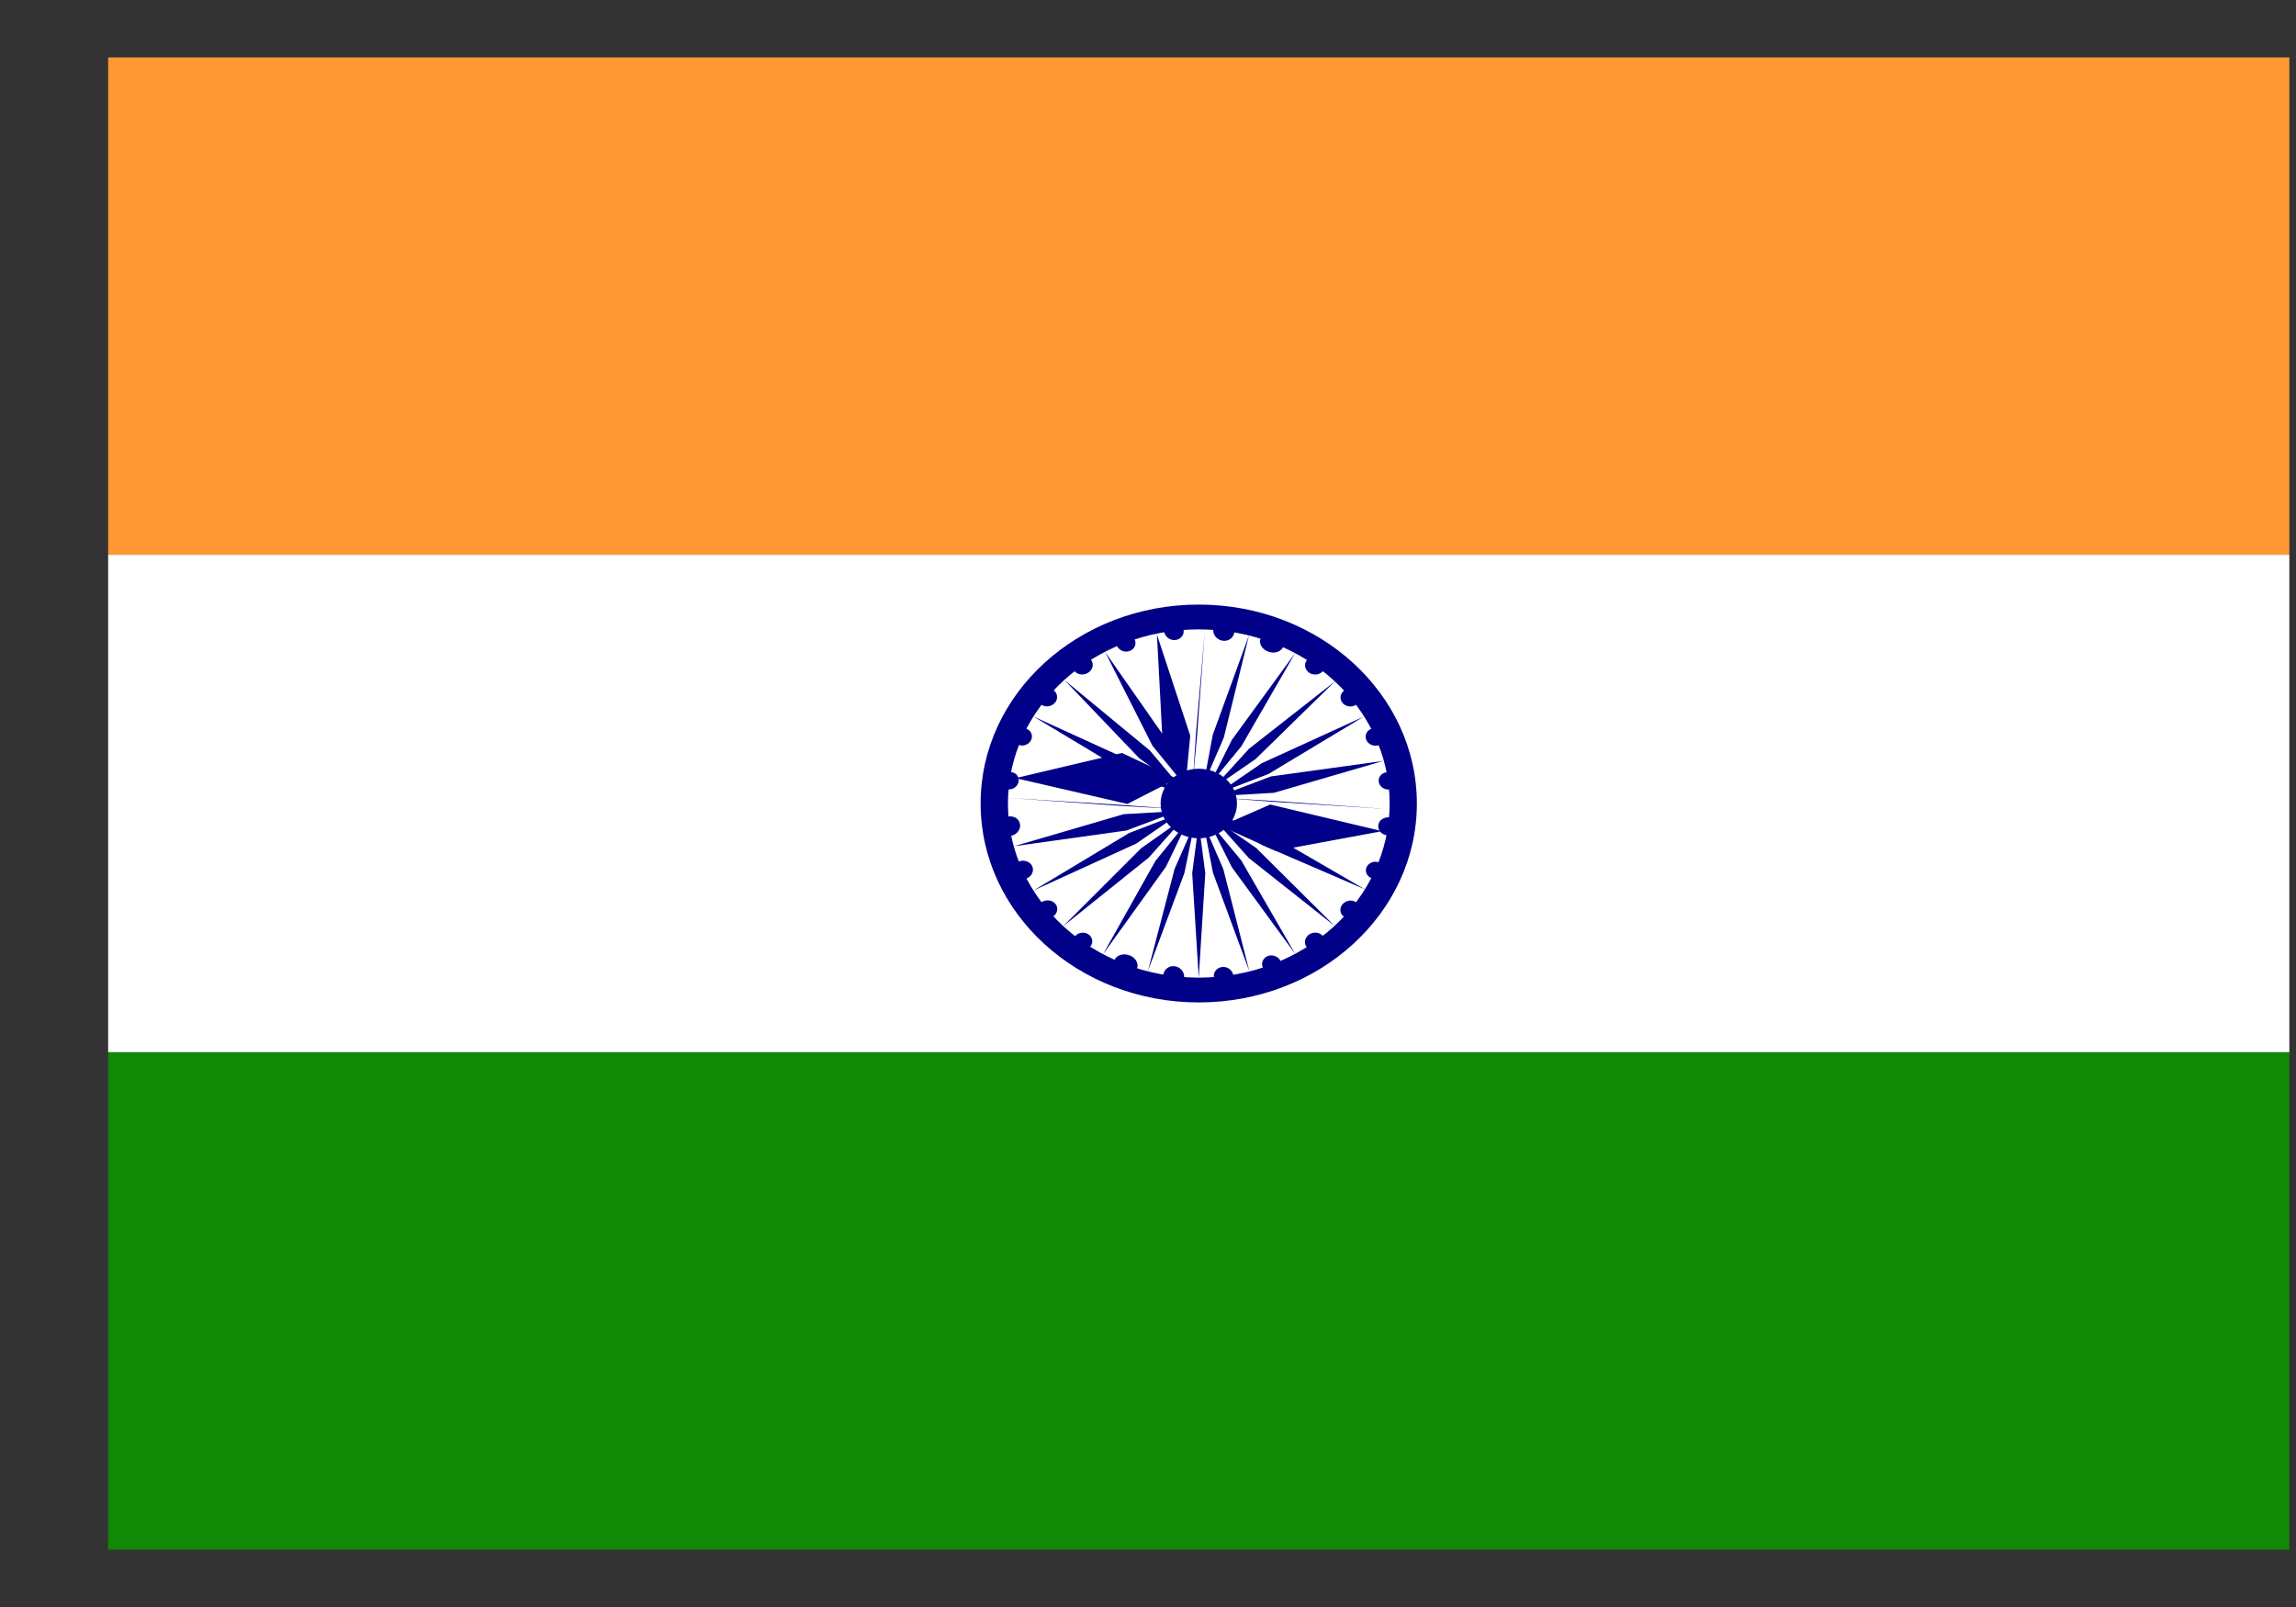 <svg width="20" height="14" viewBox="0 0 20 14" fill="none" xmlns="http://www.w3.org/2000/svg">
<rect x="0" y="0" width="20" height="14" fill="#333333" stroke="none"/>
<g clip-path="url(#clip0_273_39636)">
<path d="M0.942 0.5H19.942V4.833H0.942V0.5Z" fill="#FF9933"/>
<path d="M0.942 4.833H19.942V9.167H0.942V4.833Z" fill="white"/>
<path d="M0.942 9.167H19.942V13.5H0.942V9.167Z" fill="#128807"/>
<path d="M10.442 8.733C11.492 8.733 12.342 7.957 12.342 7C12.342 6.043 11.492 5.267 10.442 5.267C9.393 5.267 8.542 6.043 8.542 7C8.542 7.957 9.393 8.733 10.442 8.733Z" fill="#000088"/>
<path d="M10.442 8.517C11.36 8.517 12.105 7.838 12.105 7C12.105 6.162 11.36 5.483 10.442 5.483C9.524 5.483 8.78 6.162 8.78 7C8.78 7.838 9.524 8.517 10.442 8.517Z" fill="white"/>
<path d="M10.442 7.303C10.626 7.303 10.775 7.168 10.775 7C10.775 6.832 10.626 6.697 10.442 6.697C10.259 6.697 10.11 6.832 10.11 7C10.11 7.168 10.259 7.303 10.442 7.303Z" fill="#000088"/>
<path d="M12.079 7.276C12.126 7.281 12.169 7.251 12.175 7.209C12.181 7.166 12.149 7.127 12.102 7.121C12.055 7.116 12.012 7.146 12.006 7.188C12 7.231 12.033 7.27 12.079 7.276Z" fill="#000088"/>
<path d="M10.442 8.517L10.499 7.607L10.442 7.173L10.385 7.607L10.442 8.517Z" fill="#000088"/>
<path d="M11.932 7.643C11.968 7.665 12.018 7.655 12.044 7.621C12.069 7.587 12.06 7.542 12.024 7.519C11.988 7.497 11.938 7.507 11.912 7.541C11.887 7.575 11.896 7.62 11.932 7.643Z" fill="#000088"/>
<path d="M9.999 8.46L10.317 7.606L10.406 7.173L10.232 7.569L9.999 8.46Z" fill="#000088"/>
<path d="M11.704 7.984C11.739 8.011 11.793 8.006 11.824 7.973C11.855 7.94 11.852 7.891 11.817 7.863C11.782 7.836 11.729 7.841 11.697 7.875C11.666 7.908 11.669 7.957 11.704 7.984Z" fill="#000088"/>
<path d="M9.608 8.314L10.157 7.55L10.35 7.149L10.065 7.5L9.608 8.314Z" fill="#000088"/>
<path d="M11.38 8.248C11.406 8.284 11.46 8.293 11.5 8.268C11.541 8.243 11.553 8.194 11.527 8.159C11.502 8.123 11.448 8.114 11.407 8.139C11.367 8.164 11.355 8.213 11.38 8.248Z" fill="#000088"/>
<path d="M9.261 8.069L10.008 7.47L10.314 7.126L9.94 7.39L9.261 8.069Z" fill="#000088"/>
<path d="M11.001 8.431C11.021 8.471 11.07 8.49 11.113 8.474C11.155 8.457 11.174 8.412 11.155 8.372C11.135 8.332 11.085 8.313 11.043 8.329C11.001 8.346 10.982 8.391 11.001 8.431Z" fill="#000088"/>
<path d="M9.004 7.757L9.896 7.35L10.276 7.088L9.836 7.257L9.004 7.757Z" fill="#000088"/>
<path d="M10.574 8.512C10.581 8.556 10.624 8.588 10.67 8.583C10.717 8.579 10.749 8.539 10.743 8.496C10.736 8.452 10.694 8.42 10.647 8.424C10.601 8.429 10.568 8.468 10.574 8.512Z" fill="#000088"/>
<path d="M8.834 7.372L9.813 7.235L10.261 7.066L9.788 7.093L8.834 7.372Z" fill="#000088"/>
<path d="M10.134 8.505C10.137 8.552 10.18 8.591 10.23 8.59C10.28 8.59 10.318 8.55 10.315 8.503C10.312 8.455 10.27 8.417 10.219 8.417C10.169 8.418 10.131 8.457 10.134 8.505Z" fill="#000088"/>
<path d="M8.783 6.952L9.772 7.021L10.249 7.048L9.78 7.013L8.783 6.952Z" fill="#000088"/>
<path d="M9.702 8.384C9.698 8.432 9.74 8.477 9.797 8.486C9.854 8.496 9.904 8.465 9.909 8.418C9.913 8.371 9.871 8.325 9.814 8.316C9.757 8.307 9.707 8.337 9.702 8.384Z" fill="#000088"/>
<path d="M8.845 6.779L9.82 7.004L10.25 6.784L9.773 6.56L8.845 6.779Z" fill="#000088"/>
<path d="M9.366 8.154C9.335 8.187 9.338 8.236 9.373 8.263C9.408 8.29 9.462 8.285 9.493 8.252C9.524 8.219 9.521 8.17 9.486 8.143C9.451 8.116 9.397 8.12 9.366 8.154Z" fill="#000088"/>
<path d="M9.004 6.243L9.836 6.743L10.276 6.912L9.896 6.65L9.004 6.243Z" fill="#000088"/>
<path d="M9.077 7.857C9.036 7.882 9.023 7.931 9.048 7.967C9.073 8.003 9.127 8.013 9.168 7.988C9.209 7.964 9.222 7.915 9.197 7.879C9.172 7.843 9.119 7.833 9.077 7.857Z" fill="#000088"/>
<path d="M9.273 5.925L9.924 6.606L10.302 6.88L10.016 6.538L9.273 5.925Z" fill="#000088"/>
<path d="M8.884 7.502C8.834 7.514 8.804 7.56 8.817 7.603C8.829 7.647 8.879 7.671 8.928 7.658C8.978 7.645 9.008 7.6 8.995 7.556C8.983 7.513 8.933 7.489 8.884 7.502Z" fill="#000088"/>
<path d="M9.627 5.681L10.039 6.497L10.331 6.855L10.169 6.456L9.627 5.681Z" fill="#000088"/>
<path d="M8.798 7.112C8.747 7.113 8.704 7.152 8.702 7.199C8.7 7.246 8.739 7.284 8.79 7.283C8.841 7.282 8.884 7.243 8.886 7.196C8.888 7.148 8.849 7.111 8.798 7.112Z" fill="#000088"/>
<path d="M10.078 5.529L10.125 6.424L10.327 6.839L10.368 6.409L10.078 5.529Z" fill="#000088"/>
<path d="M8.812 6.727C8.769 6.72 8.726 6.747 8.716 6.789C8.706 6.83 8.733 6.869 8.776 6.876C8.819 6.883 8.862 6.855 8.872 6.814C8.882 6.773 8.855 6.733 8.812 6.727Z" fill="#000088"/>
<path d="M10.495 5.496L10.419 6.376L10.39 6.814L10.428 6.402L10.495 5.496Z" fill="#000088"/>
<path d="M8.946 6.351C8.906 6.332 8.856 6.348 8.834 6.386C8.812 6.423 8.827 6.469 8.867 6.487C8.907 6.506 8.957 6.49 8.979 6.453C9.001 6.415 8.986 6.369 8.946 6.351Z" fill="#000088"/>
<path d="M10.88 5.534L10.564 6.402L10.484 6.833L10.66 6.427L10.88 5.534Z" fill="#000088"/>
<path d="M9.183 6.018C9.149 5.99 9.095 5.993 9.063 6.025C9.03 6.057 9.031 6.106 9.065 6.134C9.098 6.163 9.152 6.16 9.185 6.127C9.217 6.095 9.216 6.046 9.183 6.018Z" fill="#000088"/>
<path d="M11.282 5.689L10.731 6.445L10.529 6.847L10.813 6.502L11.282 5.689Z" fill="#000088"/>
<path d="M9.508 5.754C9.484 5.717 9.431 5.706 9.388 5.729C9.345 5.752 9.33 5.801 9.354 5.838C9.377 5.876 9.431 5.887 9.473 5.864C9.516 5.841 9.531 5.792 9.508 5.754Z" fill="#000088"/>
<path d="M11.629 5.936L10.88 6.523L10.565 6.869L10.937 6.613L11.629 5.936Z" fill="#000088"/>
<path d="M9.883 5.569C9.864 5.529 9.814 5.51 9.772 5.526C9.729 5.543 9.711 5.588 9.73 5.628C9.749 5.668 9.799 5.687 9.842 5.671C9.884 5.654 9.903 5.609 9.883 5.569Z" fill="#000088"/>
<path d="M11.88 6.243L10.989 6.65L10.608 6.912L11.049 6.743L11.88 6.243Z" fill="#000088"/>
<path d="M10.31 5.488C10.304 5.444 10.261 5.412 10.214 5.417C10.168 5.421 10.135 5.46 10.141 5.504C10.148 5.548 10.191 5.58 10.237 5.576C10.284 5.571 10.317 5.532 10.31 5.488Z" fill="#000088"/>
<path d="M12.05 6.629L11.071 6.764L10.623 6.934L11.096 6.907L12.05 6.629Z" fill="#000088"/>
<path d="M10.752 5.497C10.75 5.45 10.707 5.411 10.656 5.41C10.605 5.409 10.566 5.447 10.568 5.495C10.57 5.543 10.613 5.582 10.664 5.583C10.714 5.583 10.754 5.545 10.752 5.497Z" fill="#000088"/>
<path d="M12.099 7.049L11.115 6.979L10.638 6.951L11.104 6.986L12.099 7.049Z" fill="#000088"/>
<path d="M11.182 5.617C11.187 5.57 11.145 5.524 11.088 5.515C11.031 5.505 10.981 5.535 10.976 5.581C10.971 5.628 11.013 5.673 11.07 5.683C11.127 5.693 11.177 5.663 11.182 5.617Z" fill="#000088"/>
<path d="M12.039 7.241L11.064 7.009L10.635 7.197L11.112 7.413L12.039 7.241Z" fill="#000088"/>
<path d="M11.529 5.84C11.554 5.803 11.542 5.754 11.501 5.73C11.46 5.707 11.406 5.718 11.381 5.754C11.356 5.791 11.368 5.84 11.409 5.864C11.45 5.887 11.503 5.877 11.529 5.84Z" fill="#000088"/>
<path d="M11.89 7.748L11.036 7.252L10.599 7.097L10.995 7.362L11.89 7.748Z" fill="#000088"/>
<path d="M11.819 6.135C11.854 6.106 11.856 6.057 11.824 6.025C11.792 5.994 11.738 5.991 11.704 6.02C11.67 6.048 11.668 6.097 11.699 6.129C11.731 6.161 11.785 6.163 11.819 6.135Z" fill="#000088"/>
<path d="M11.625 8.066L10.943 7.388L10.569 7.129L10.877 7.474L11.625 8.066Z" fill="#000088"/>
<path d="M12.017 6.489C12.057 6.47 12.073 6.425 12.052 6.387C12.031 6.349 11.981 6.333 11.94 6.351C11.9 6.37 11.884 6.415 11.905 6.453C11.926 6.491 11.976 6.507 12.017 6.489Z" fill="#000088"/>
<path d="M11.282 8.31L10.813 7.497L10.529 7.154L10.731 7.556L11.282 8.31Z" fill="#000088"/>
<path d="M12.107 6.877C12.151 6.869 12.179 6.83 12.17 6.789C12.161 6.748 12.118 6.721 12.074 6.729C12.03 6.736 12.002 6.775 12.011 6.816C12.02 6.857 12.063 6.884 12.107 6.877Z" fill="#000088"/>
<path d="M10.883 8.462L10.656 7.571L10.482 7.17L10.566 7.603L10.883 8.462Z" fill="#000088"/>
</g>
<defs>
<clipPath id="clip0_273_39636">
<rect width="19" height="13" fill="white" transform="translate(0.942 0.5)"/>
</clipPath>
</defs>
</svg>
